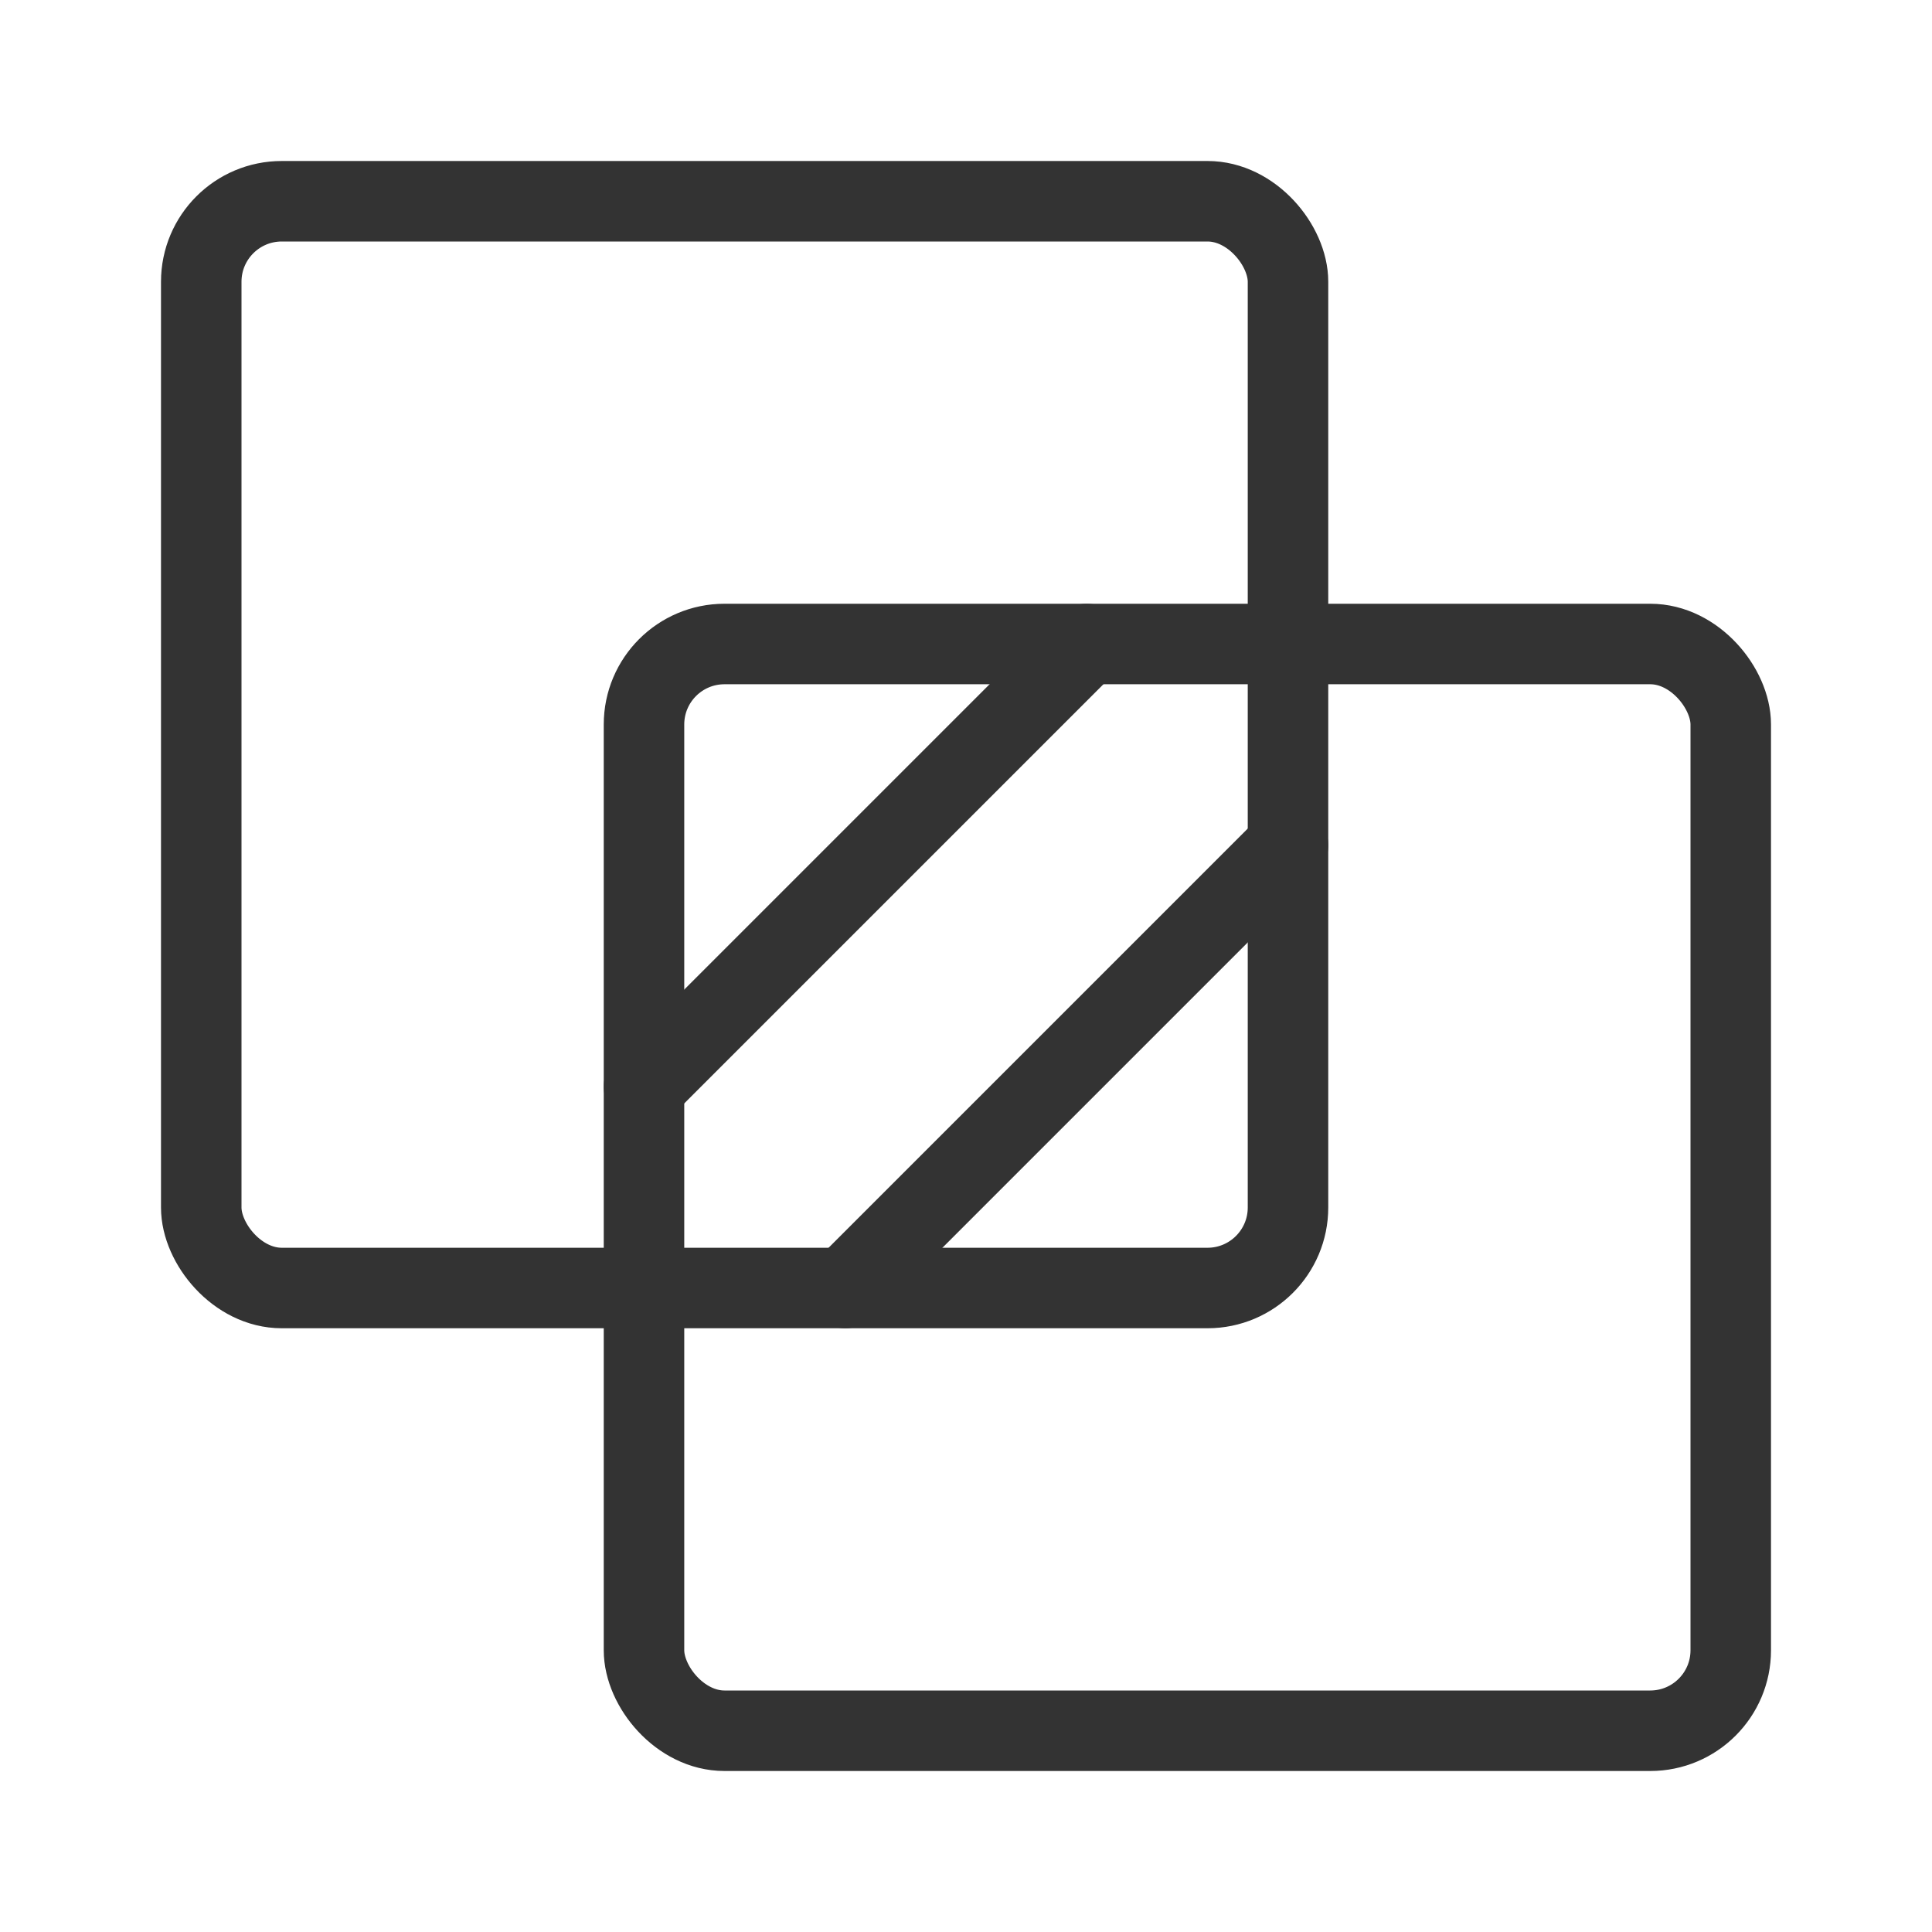 <?xml version="1.0" encoding="UTF-8"?><svg width="16" height="16" viewBox="0 0 48 48" fill="none" xmlns="http://www.w3.org/2000/svg"><rect x="16" y="16" width="27" height="27" rx="2" stroke="#333" stroke-width="2" stroke-linecap="round" stroke-linejoin="round"/><rect x="5" y="5" width="27" height="27" rx="2" stroke="#333" stroke-width="2" stroke-linecap="round" stroke-linejoin="round"/><path d="M27 16L16 27" stroke="#333" stroke-width="2" stroke-linecap="round" stroke-linejoin="round"/><path d="M32 21L21 32" stroke="#333" stroke-width="2" stroke-linecap="round" stroke-linejoin="round"/></svg>